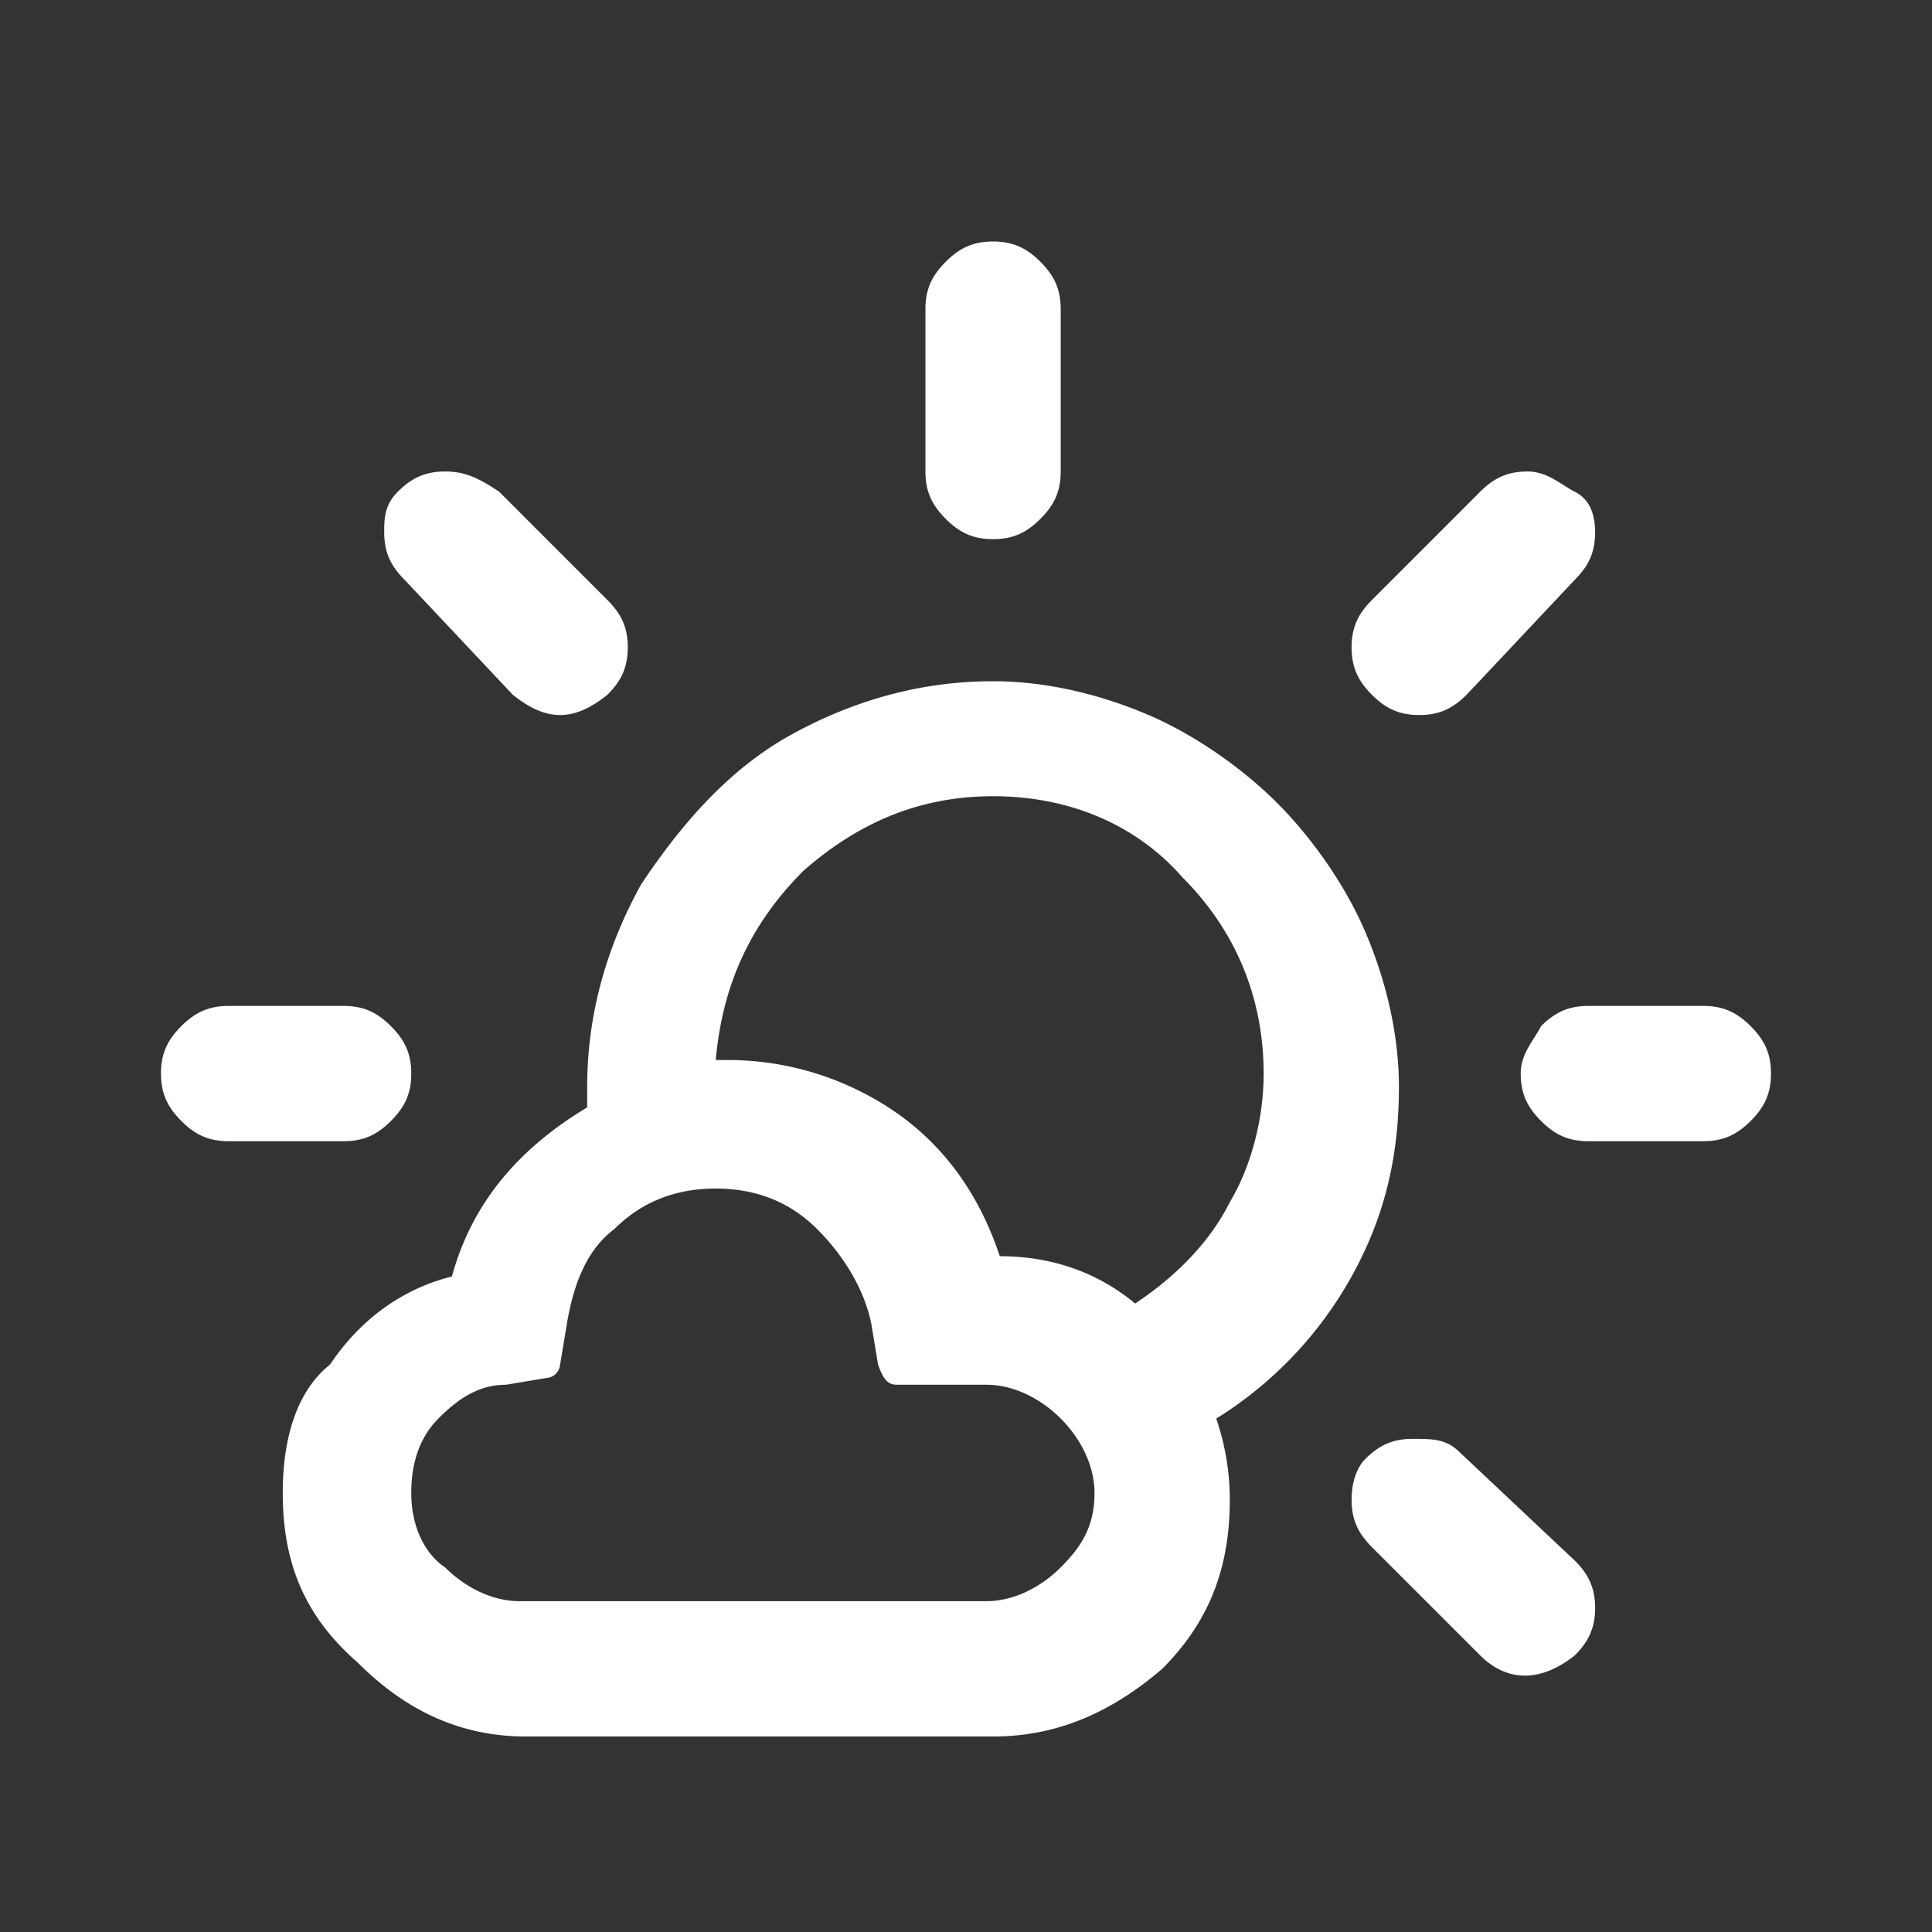 <svg width="48" height="48" xmlns="http://www.w3.org/2000/svg"><rect width="100%" height="100%" fill="#333333" stroke="none"/><path d="M4 26.672c0 .504.168.84.504 1.177.336.336.672.504 1.177.504h2.857c.504 0 .84-.168 1.176-.504.336-.336.504-.673.504-1.177s-.168-.84-.504-1.176c-.336-.336-.672-.504-1.176-.504H5.68c-.505 0-.84.168-1.177.504-.336.336-.504.672-.504 1.176zm3.025 10.42c0 1.681.504 3.026 1.849 4.202 1.176 1.177 2.521 1.849 4.202 1.849h11.596c1.68 0 3.025-.672 4.202-1.68 1.176-1.177 1.68-2.522 1.68-4.202 0-.84-.167-1.513-.336-2.017a9.706 9.706 0 003.362-3.53c.84-1.512 1.176-3.025 1.176-4.706 0-1.344-.336-2.689-.84-3.865-.504-1.177-1.345-2.353-2.185-3.193-.84-.84-2.017-1.681-3.193-2.185-1.177-.504-2.521-.84-3.866-.84-1.848 0-3.53.504-5.042 1.344-1.512.84-2.689 2.185-3.697 3.697-.84 1.513-1.345 3.194-1.345 5.042v.505c-1.68 1.008-2.857 2.353-3.361 4.201-1.345.336-2.353 1.177-3.025 2.185-.84.672-1.177 1.849-1.177 3.193zm2.521-23.865c0 .504.168.84.504 1.176l2.69 2.858c.84.672 1.512.672 2.352 0 .337-.337.505-.673.505-1.177s-.168-.84-.505-1.176l-2.689-2.69c-.504-.336-.84-.504-1.344-.504-.504 0-.84.168-1.177.504-.336.337-.336.673-.336 1.009zm.672 23.865c0-.672.169-1.344.673-1.848.504-.505 1.008-.84 1.68-.84l1.009-.169a.361.361 0 00.336-.336l.168-1.008c.168-1.009.504-1.849 1.177-2.353.672-.672 1.512-1.009 2.52-1.009 1.009 0 1.85.337 2.522 1.009.672.672 1.176 1.512 1.344 2.353l.168 1.008c.168.504.336.504.504.504h2.185c.672 0 1.345.336 1.849.84.504.505.84 1.177.84 1.85 0 .84-.336 1.344-.84 1.848s-1.177.84-1.849.84H12.908c-.673 0-1.345-.336-1.85-.84-.503-.336-.84-1.008-.84-1.849zm7.564-10.756c.168-1.849.84-3.361 2.184-4.706 1.345-1.176 2.858-1.848 4.706-1.848 1.849 0 3.53.672 4.706 2.016 1.345 1.345 2.017 3.026 2.017 4.874 0 1.177-.336 2.353-.84 3.194-.505 1.008-1.345 1.848-2.353 2.52-1.009-.84-2.185-1.176-3.362-1.176-.504-1.513-1.344-2.689-2.52-3.53a7.354 7.354 0 00-4.202-1.344h-.336zm5.21-14.622c0 .504.168.84.504 1.177.336.336.672.504 1.176.504.504 0 .84-.168 1.177-.504.336-.336.504-.673.504-1.177V7.681c0-.505-.168-.84-.504-1.177-.336-.336-.673-.504-1.177-.504s-.84.168-1.176.504c-.336.336-.504.672-.504 1.177v4.033zM33.58 37.261c0 .504.168.84.504 1.176l2.69 2.69c.671.671 1.512.671 2.352 0 .336-.337.504-.673.504-1.177 0-.505-.168-.84-.504-1.177l-2.857-2.689c-.336-.336-.672-.336-1.177-.336-.504 0-.84.168-1.176.504-.168.168-.336.504-.336 1.009zm0-21.177c0 .504.168.84.504 1.177.336.336.672.504 1.177.504.504 0 .84-.168 1.176-.504l2.69-2.858c.335-.336.503-.672.503-1.176 0-.504-.168-.84-.504-1.009-.336-.168-.672-.504-1.176-.504-.505 0-.84.168-1.177.504l-2.689 2.69c-.336.336-.504.672-.504 1.176zm4.202 10.588c0 .504.168.84.504 1.177.336.336.672.504 1.176.504h2.857c.505 0 .84-.168 1.177-.504.336-.336.504-.673.504-1.177s-.168-.84-.504-1.176c-.336-.336-.672-.504-1.177-.504h-2.857c-.504 0-.84.168-1.176.504-.168.336-.504.672-.504 1.176z" fill="#FFF" fill-rule="evenodd"/></svg>